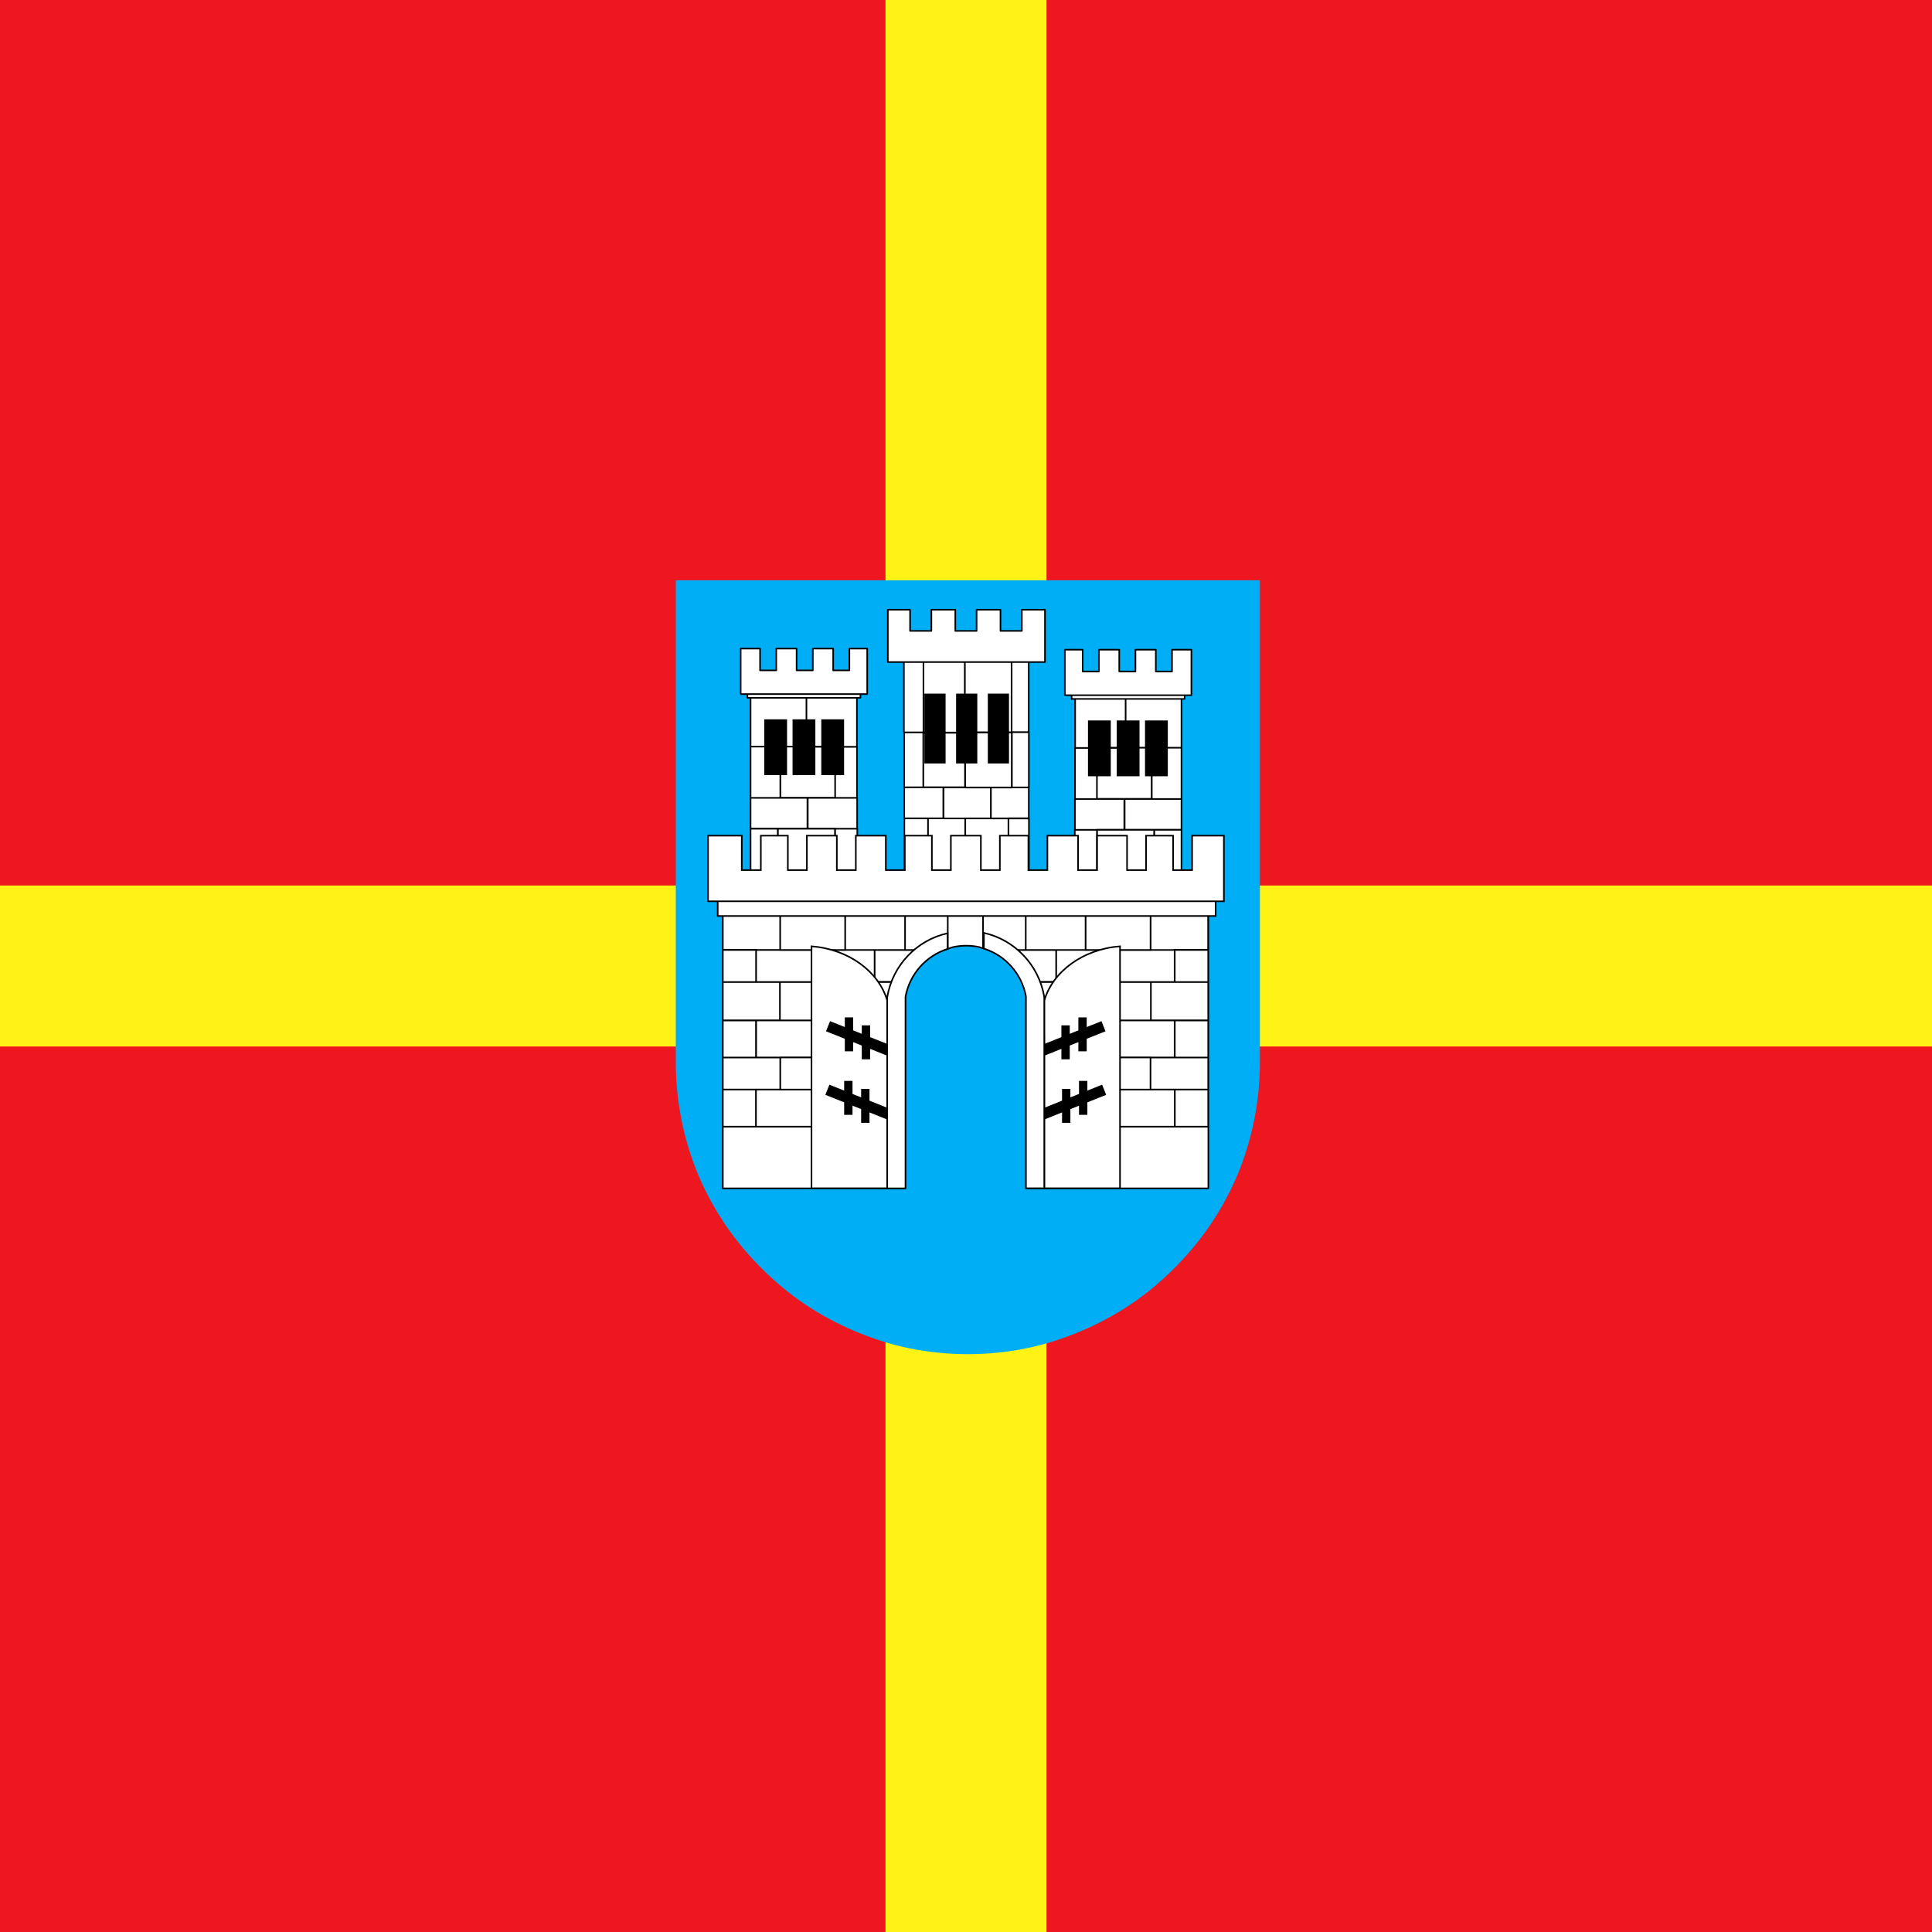 <svg id="flag-icons-ua-18" class="fi fi-ua-18" viewBox="0 0 512 512" xmlns="http://www.w3.org/2000/svg" width="512" height="512" version="1.0">
  <rect x="0" y="0" width="512" height="512" fill="#333333" stroke="none"/>
  <path d="M0 0h512v512H0z" style="fill:#ee161f;fill-opacity:1;stroke:#fff;stroke-width:0;stroke-miterlimit:4;stroke-dasharray:none;stroke-opacity:1"/>
  <path d="M0 234.667h512v42.667H0z" style="fill:#fff215;fill-opacity:1;fill-rule:evenodd;stroke-width:1"/>
  <path d="M234.667 0h42.667v512h-42.667z" style="fill:#fff215;fill-opacity:1;fill-rule:evenodd;stroke-width:1"/>
  <g style="stroke-width:3.881">
    <path d="M1050 494.947v494.947c0 20.698 2.095 40.941 6.094 60.463s9.75 38.302 17.344 56.244c7.593 17.941 16.87 34.66 27.656 50.62 10.786 15.958 23.456 30.952 37.031 44.526 13.575 13.573 28.101 25.773 44.063 36.558 15.96 10.785 33.15 20.06 51.093 27.654 17.944 7.592 36.727 13.812 56.25 17.81s39.769 6.093 60.469 6.093 40.945-2.095 60.469-6.093c19.523-3.998 38.306-10.218 56.25-17.81 17.944-7.593 35.132-16.869 51.094-27.654 15.96-10.785 30.487-22.985 44.062-36.558s26.245-28.568 37.031-44.527c10.786-15.96 20.063-32.678 27.657-50.62 7.593-17.941 13.345-36.722 17.343-56.243 3.999-19.522 6.094-39.765 6.094-60.463V494.947Z" style="fill:#00aef5;fill-opacity:1;stroke:#000;stroke-width:0;stroke-miterlimit:4;stroke-dasharray:none;stroke-opacity:1" transform="translate(-91.81 26.083)scale(.258)"/>
    <g style="stroke-width:1.15">
      <g style="opacity:1;stroke-width:1.15">
        <g style="stroke-width:1.15">
          <g style="stroke-width:1.15">
            <path d="M79.076 191.643h18.64v37.84h-18.64zm18.526-.002h38.975v37.843H97.602Zm39.086.115h15.106v37.614h-15.106Zm-57.612-21.014h38.737v21.008H79.076Zm38.973 0h33.645v21.005h-33.645Zm-38.973-34.94H99.41v34.935H79.076Zm20.272-.045h37.34v34.87h-37.34Zm37.34.218h14.924v34.767h-14.924ZM79.076 99.68h38.057v36.138H79.076Zm38.068-.002h34.386v36.28h-34.386z" style="opacity:1;fill:#fff;fill-opacity:1;stroke:#000;stroke-width:1.078;stroke-miterlimit:4;stroke-opacity:1" transform="matrix(-.389 0 0 .389 343.87 145.326)"/>
            <g style="stroke-width:1.15">
              <path d="M88.396 117.24h15.541v37.99H88.396zm19.283 0h15.541v37.99h-15.541zm19.571 0h15.541v37.99H127.25z" style="opacity:1;fill:#000;fill-opacity:1;stroke:#000;stroke-width:0;stroke-miterlimit:4;stroke-dasharray:none;stroke-opacity:1" transform="matrix(-.389 0 0 .389 343.87 145.326)"/>
            </g>
          </g>
          <path d="M76.928 95.69h77.014v6.87H76.928z" style="opacity:1;fill:#fff;fill-opacity:1;stroke:#000;stroke-width:1.078;stroke-linejoin:round;stroke-miterlimit:4;stroke-dasharray:none;stroke-opacity:1" transform="matrix(-.389 0 0 .389 343.87 145.326)"/>
          <path d="M72.325 69.031v31h86.22v-31h-12.157v14.844h-11.031V69.031h-13.875v14.844H110.45V69.031H96.575v14.844h-11.03V69.031Z" style="opacity:1;fill:#fff;fill-opacity:1;stroke:#000;stroke-width:1.078;stroke-linejoin:round;stroke-miterlimit:4;stroke-dasharray:none;stroke-opacity:1" transform="matrix(-.389 0 0 .389 343.87 145.326)"/>
        </g>
        <g style="stroke-width:1.15">
          <g style="stroke-width:1.15">
            <path d="M79.076 191.643h18.64v37.84h-18.64zm18.526-.002h38.975v37.843H97.602Zm39.086.115h15.106v37.614h-15.106Zm-57.612-21.014h38.737v21.008H79.076Zm38.973 0h33.645v21.005h-33.645Zm-38.973-34.94H99.41v34.935H79.076Zm20.272-.045h37.34v34.87h-37.34Zm37.34.218h14.924v34.767h-14.924ZM79.076 99.68h38.057v36.138H79.076Zm38.068-.002h34.386v36.28h-34.386z" style="opacity:1;fill:#fff;fill-opacity:1;stroke:#000;stroke-width:1.078;stroke-miterlimit:4;stroke-opacity:1" transform="matrix(.389 0 0 .389 168.146 145.028)"/>
            <g style="stroke-width:1.15">
              <path d="M88.396 117.24h15.541v37.99H88.396zm19.283 0h15.541v37.99h-15.541zm19.571 0h15.541v37.99H127.25z" style="opacity:1;fill:#000;fill-opacity:1;stroke:#000;stroke-width:0;stroke-miterlimit:4;stroke-dasharray:none;stroke-opacity:1" transform="matrix(.389 0 0 .389 168.146 145.028)"/>
            </g>
          </g>
          <path d="M76.928 95.69h77.014v6.87H76.928z" style="opacity:1;fill:#fff;fill-opacity:1;stroke:#000;stroke-width:1.078;stroke-linejoin:round;stroke-miterlimit:4;stroke-dasharray:none;stroke-opacity:1" transform="matrix(.389 0 0 .389 168.146 145.028)"/>
          <path d="M72.325 69.031v31h86.22v-31h-12.157v14.844h-11.031V69.031h-13.875v14.844H110.45V69.031H96.575v14.844h-11.03V69.031Z" style="opacity:1;fill:#fff;fill-opacity:1;stroke:#000;stroke-width:1.078;stroke-linejoin:round;stroke-miterlimit:4;stroke-dasharray:none;stroke-opacity:1" transform="matrix(.389 0 0 .389 168.146 145.028)"/>
        </g>
        <g style="stroke-width:1.15">
          <path d="M330.961 1897.439h16.135v47.92h-16.135zm16.127-.036h25.387v47.956h-25.387zm25.342-.032h29.49v47.988h-29.49zm29.445-.068h13.957v48.054h-13.957zm-70.995-21.06h26.806v21.114H330.88zm26.635.08h32.38v21.122h-32.38Zm32.425 0h25.803v21.158H389.94zm-59.11-37.49h13.033v37.404H330.83zm13.055.087h28.545v37.279h-28.545zm28.403-.175h31.935v37.657h-31.935zm-41.628-59.975h13.335v60.025H330.66zm13.324.038h28.156v60.283h-28.156zm28.221 0h31.82v60.08h-31.82zm31.848.042h11.651v59.828h-11.65Zm.083 59.78h11.65v37.657h-11.65Z" style="opacity:1;fill:#fff;fill-opacity:1;stroke:#000;stroke-width:1.078;stroke-linejoin:round;stroke-miterlimit:4;stroke-opacity:1" transform="matrix(.389 0 0 .389 110.914 -521.208)"/>
          <path d="M319.719 1755.25v35.656H426.78v-35.656H411v14.438h-14.531v-14.438h-16.281v14.438h-14.5v-14.438h-16.313v14.438h-14.5v-14.438Z" style="opacity:1;fill:#fff;fill-opacity:1;stroke:#000;stroke-width:1.078;stroke-linejoin:round;stroke-miterlimit:4;stroke-dasharray:none;stroke-opacity:1" transform="matrix(.389 0 0 .389 110.914 -521.208)"/>
          <path d="M344.628 1812.406h14.436v47.59h-14.436zm21.602 0h14.436v47.59H366.23zm21.602 0h14.436v47.59h-14.436z" style="opacity:1;fill:#000;fill-opacity:1;stroke:#000;stroke-width:0;stroke-linejoin:miter;stroke-miterlimit:4;stroke-dasharray:none;stroke-opacity:1" transform="matrix(.389 0 0 .389 110.914 -521.208)"/>
        </g>
        <g style="stroke-width:1.15">
          <path d="M371.135 280.192v21.843h22.812v-22h-.062v.157zm0 0h22.75v-.157h-22.75zm-80.782 21.687h.032v-21.656h-.032zm20.032-21.687v.062h44.343v-.062h-44.281zm-20.032 0v.03h.032v21.657h-.032v.125h80.72v-21.812h-16.345v.062h-44.343v-.062zm-20.718.03h20.718v-.03h-20.718zm-167.313-.03v.062h44.313v-.062h-44.282zm64.375.03h20.719v-.03h-20.719zm0 21.657v-21.656h-.031v21.656zm0 0h-.031v-21.656h.031v-.031h-20.062v.062h-44.313v-.062H85.947v21.812h80.75zm47.094-21.625h-26.375v-.031h-20.719v21.656h24.063c.945-2.052 1.932-4.08 3.187-5.937a42.6 42.6 0 0 1 5.188-6.25 42.4 42.4 0 0 1 6.25-5.157 42.3 42.3 0 0 1 7.187-3.906c.388-.164.825-.222 1.219-.375zm.094-.031h-26.47v.031h26.376zm30.406.031h25.344v-.031h-25.438zm23.062 21.625h23v-21.656h-20.718v.031H244.29c.394.153.83.21 1.219.375a42.3 42.3 0 0 1 7.187 3.906 42.4 42.4 0 0 1 6.25 5.156 42.6 42.6 0 0 1 5.188 6.25c1.256 1.86 2.265 3.885 3.218 5.938zm103.844 73.438h-.031v25.25h.031zm0 0v25.25h22.75v-25.25zm-.031-21.844h22.781v-25.25h-22.781zm-16.531 0v21.781h39.312v-21.781h-22.781zm.25-51.406v26.062h39.062v-26.062zm-87.438-.032c.174.38.431.71.594 1.094a42 42 0 0 1 2.469 7.938c.283 1.382.855 2.853 1 4.28v12.813h83.375v-26.125zm-165.281.032v26.093h84.406v-12.812c.145-1.427.748-2.9 1.031-4.282a42 42 0 0 1 2.47-7.937c.162-.386.42-.714.593-1.094h-88.5zM63.26 328.129h38.906v-26.062H63.26Zm0 25.344h22.593v-25.25H63.26zm0 21.781h39.125v-21.781H63.26Zm22.562.063v25.25h.031v-25.25zm-22.562 25.25h22.562v-25.25H63.26zm123.312 0H63.26v42.03h123.312Zm0-25.22h-84.156v-.062H85.822v.031h.031v25.25h100.72Zm0-.062h-84.156v.063h84.156zm-84.156-21.843v21.843h84.156v-21.843zm0 0h84.156v-.094h-84.156zm84.156-25.25v-.032h-84.406v-.03H63.26v.093h22.593v25.25h16.532v21.781H63.26v.063h22.562v-.032h16.594v-21.843H85.978v-25.25zm0 0H85.978v25.25h16.438v-.094h84.156zm84.938 25.156h83.125v.093h16.437v-25.25H271.51zm0 .093h83.125v-.093H271.51zm0 21.844h83.125v-21.843H271.51zm0 .063h83.125v-.063H271.51zm0 25.218h99.656v-25.25h.031v-.03h-16.562v.062H271.51zm122.375-144.78v24.25h.062v22h-22.812V280.19h-.063v21.813h-80.719v-.125h-23c.026.055.069.1.094.156h87.438v.031h39.062v26.063h-39.062v.031H271.51v.031h99.562v25.25h-16.437v.032h16.53v-25.25h22.782v47.03h-39.312v.032h16.562v.031h22.75v25.25H271.51v42.031h122.53V255.785zm-39.157 0v24.405h16.407v-.156h22.75v-24.25zm-.062 0v24.405h.062v-24.406zm-44.219 0v24.405h44.219v-24.406zm-.062 0v24.405h.062v-24.406zm-40.75 0v24.405h40.75v-24.406zm-29.094 0v23.312c1.231.35 2.473.668 3.656 1.125h25.438v-24.438zm-24.031 0v23.624c1.334-.417 2.611-.965 4-1.25a42.5 42.5 0 0 1 8.53-.875c2.92 0 5.779.311 8.532.875 1.031.211 1.967.653 2.969.938v-23.313zm-29.094 0v24.437h26.469c.85-.328 1.75-.54 2.625-.813v-23.625zm-40.781 0v24.405h40.781v-24.406zm-.032 0v24.405h.032v-24.406zm-44.25 0v24.405h44.25v-24.406zm-.03 0v24.405h.03v-24.406zM85.915 280.19h16.406v-24.406H63.26v24.25h22.656zm0 0v-.156H63.26v.156zM63.26 302.035v.031h38.906v-.03h88.5c.025-.056.068-.102.094-.157h-24.063v.125h-80.75v-21.813h-.031v21.844zm0 0h22.656v-21.844H63.26z" style="opacity:1;fill:#fff;fill-opacity:1;stroke:#000;stroke-width:1.078;stroke-miterlimit:4;stroke-opacity:1" transform="matrix(.389 0 0 .389 166.945 142.757)"/>
          <path d="M59.774 239.776H399.03v17.284H59.774z" style="opacity:1;fill:#fff;fill-opacity:1;stroke:#000;stroke-width:1.078;stroke-miterlimit:4;stroke-dasharray:none;stroke-opacity:1" transform="matrix(.389 0 0 .389 166.945 142.757)"/>
          <path d="M53.188 202.313v44.718h351.437v-44.719h-21.656v23.47H370.03v-23.47h-18.437v23.47h-12.938v-23.47H318.25v23.47h-12.969v-23.47h-20.906v23.47h-12.937v-23.47H252v23.47h-12.937v-23.47h-20.438v23.47h-12.937v-23.47H187.25v23.47h-12.937v-23.47h-20.438v23.47h-12.937v-23.47H120.53v23.47h-12.969v-23.47H89.157v23.47h-12.97v-23.47Z" style="opacity:1;fill:#fff;fill-opacity:1;stroke:#000;stroke-width:1.078;stroke-miterlimit:4;stroke-dasharray:none;stroke-opacity:1" transform="matrix(.389 0 0 .389 166.945 142.757)"/>
        </g>
      </g>
      <g style="stroke-width:1.15">
        <path d="M58.875 1788.719v164.844h51.594v-104.657c.009-.032.022-.062.031-.094v-23.031c-5.821-19.951-26.415-35.114-51.625-37.063z" style="opacity:1;fill:#fff;fill-opacity:1;stroke:#000;stroke-width:1.078;stroke-linejoin:miter;stroke-miterlimit:4;stroke-dasharray:none;stroke-opacity:1" transform="matrix(.389 0 0 .389 192.155 -445.033)"/>
        <path d="M81.563 1837.125v6.594l-10.063-4-2.75 6.906 12.813 5.094v8.531h5.687V1854l5.875 2.344v9.344h5.688v-7.094l12.906 5.156 2.75-6.906-15.656-6.25v-8.031h-5.688v5.78L87.25 1846v-8.875zm-.439 43.293v6.594l-10.062-4-2.75 6.906 12.812 5.094v8.531h5.688v-6.25l5.875 2.344v9.344h5.687v-7.094l12.906 5.156 2.75-6.906-15.656-6.25v-8.031h-5.687v5.78l-5.875-2.343v-8.875z" style="opacity:1;fill:#000;fill-opacity:1;stroke:#000;stroke-width:0;stroke-linejoin:miter;stroke-miterlimit:4;stroke-dasharray:none;stroke-opacity:1" transform="matrix(.389 0 0 .389 192.155 -445.033)"/>
      </g>
      <path d="M151.656 1779.82c-20.994 4.66-37.355 21.772-41.062 43.23h-.063v130.57h12.47v-130.57c2.825-15.425 14.014-27.922 28.655-32.54z" style="opacity:1;fill:#fff;fill-opacity:1;stroke:#000;stroke-width:1.078;stroke-linejoin:miter;stroke-miterlimit:4;stroke-dasharray:none;stroke-opacity:1" transform="matrix(.389 0 0 .389 192.121 -445.031)"/>
      <g style="stroke-width:1.15">
        <path d="M58.875 1788.719v164.844h51.594v-104.657c.009-.032.022-.062.031-.094v-23.031c-5.821-19.951-26.415-35.114-51.625-37.063z" style="opacity:1;fill:#fff;fill-opacity:1;stroke:#000;stroke-width:1.078;stroke-linejoin:miter;stroke-miterlimit:4;stroke-dasharray:none;stroke-opacity:1" transform="matrix(-.389 0 0 .389 319.72 -445.033)"/>
        <path d="M81.563 1837.125v6.594l-10.063-4-2.75 6.906 12.813 5.094v8.531h5.687V1854l5.875 2.344v9.344h5.688v-7.094l12.906 5.156 2.75-6.906-15.656-6.25v-8.031h-5.688v5.78L87.25 1846v-8.875zm-.439 43.293v6.594l-10.062-4-2.75 6.906 12.812 5.094v8.531h5.688v-6.25l5.875 2.344v9.344h5.687v-7.094l12.906 5.156 2.75-6.906-15.656-6.25v-8.031h-5.687v5.78l-5.875-2.343v-8.875z" style="opacity:1;fill:#000;fill-opacity:1;stroke:#000;stroke-width:0;stroke-linejoin:miter;stroke-miterlimit:4;stroke-dasharray:none;stroke-opacity:1" transform="matrix(-.389 0 0 .389 319.72 -445.033)"/>
      </g>
      <path d="M176.396 1779.585c20.995 4.664 37.355 21.793 41.062 43.274h.063v130.706h-12.469V1822.86c-2.826-15.44-14.015-27.95-28.656-32.574z" style="opacity:1;fill:#fff;fill-opacity:1;stroke:#000;stroke-width:1.078;stroke-linejoin:miter;stroke-miterlimit:4;stroke-dasharray:none;stroke-opacity:1" transform="matrix(.389 0 0 .389 192.121 -445.031)"/>
    </g>
  </g>
</svg>
